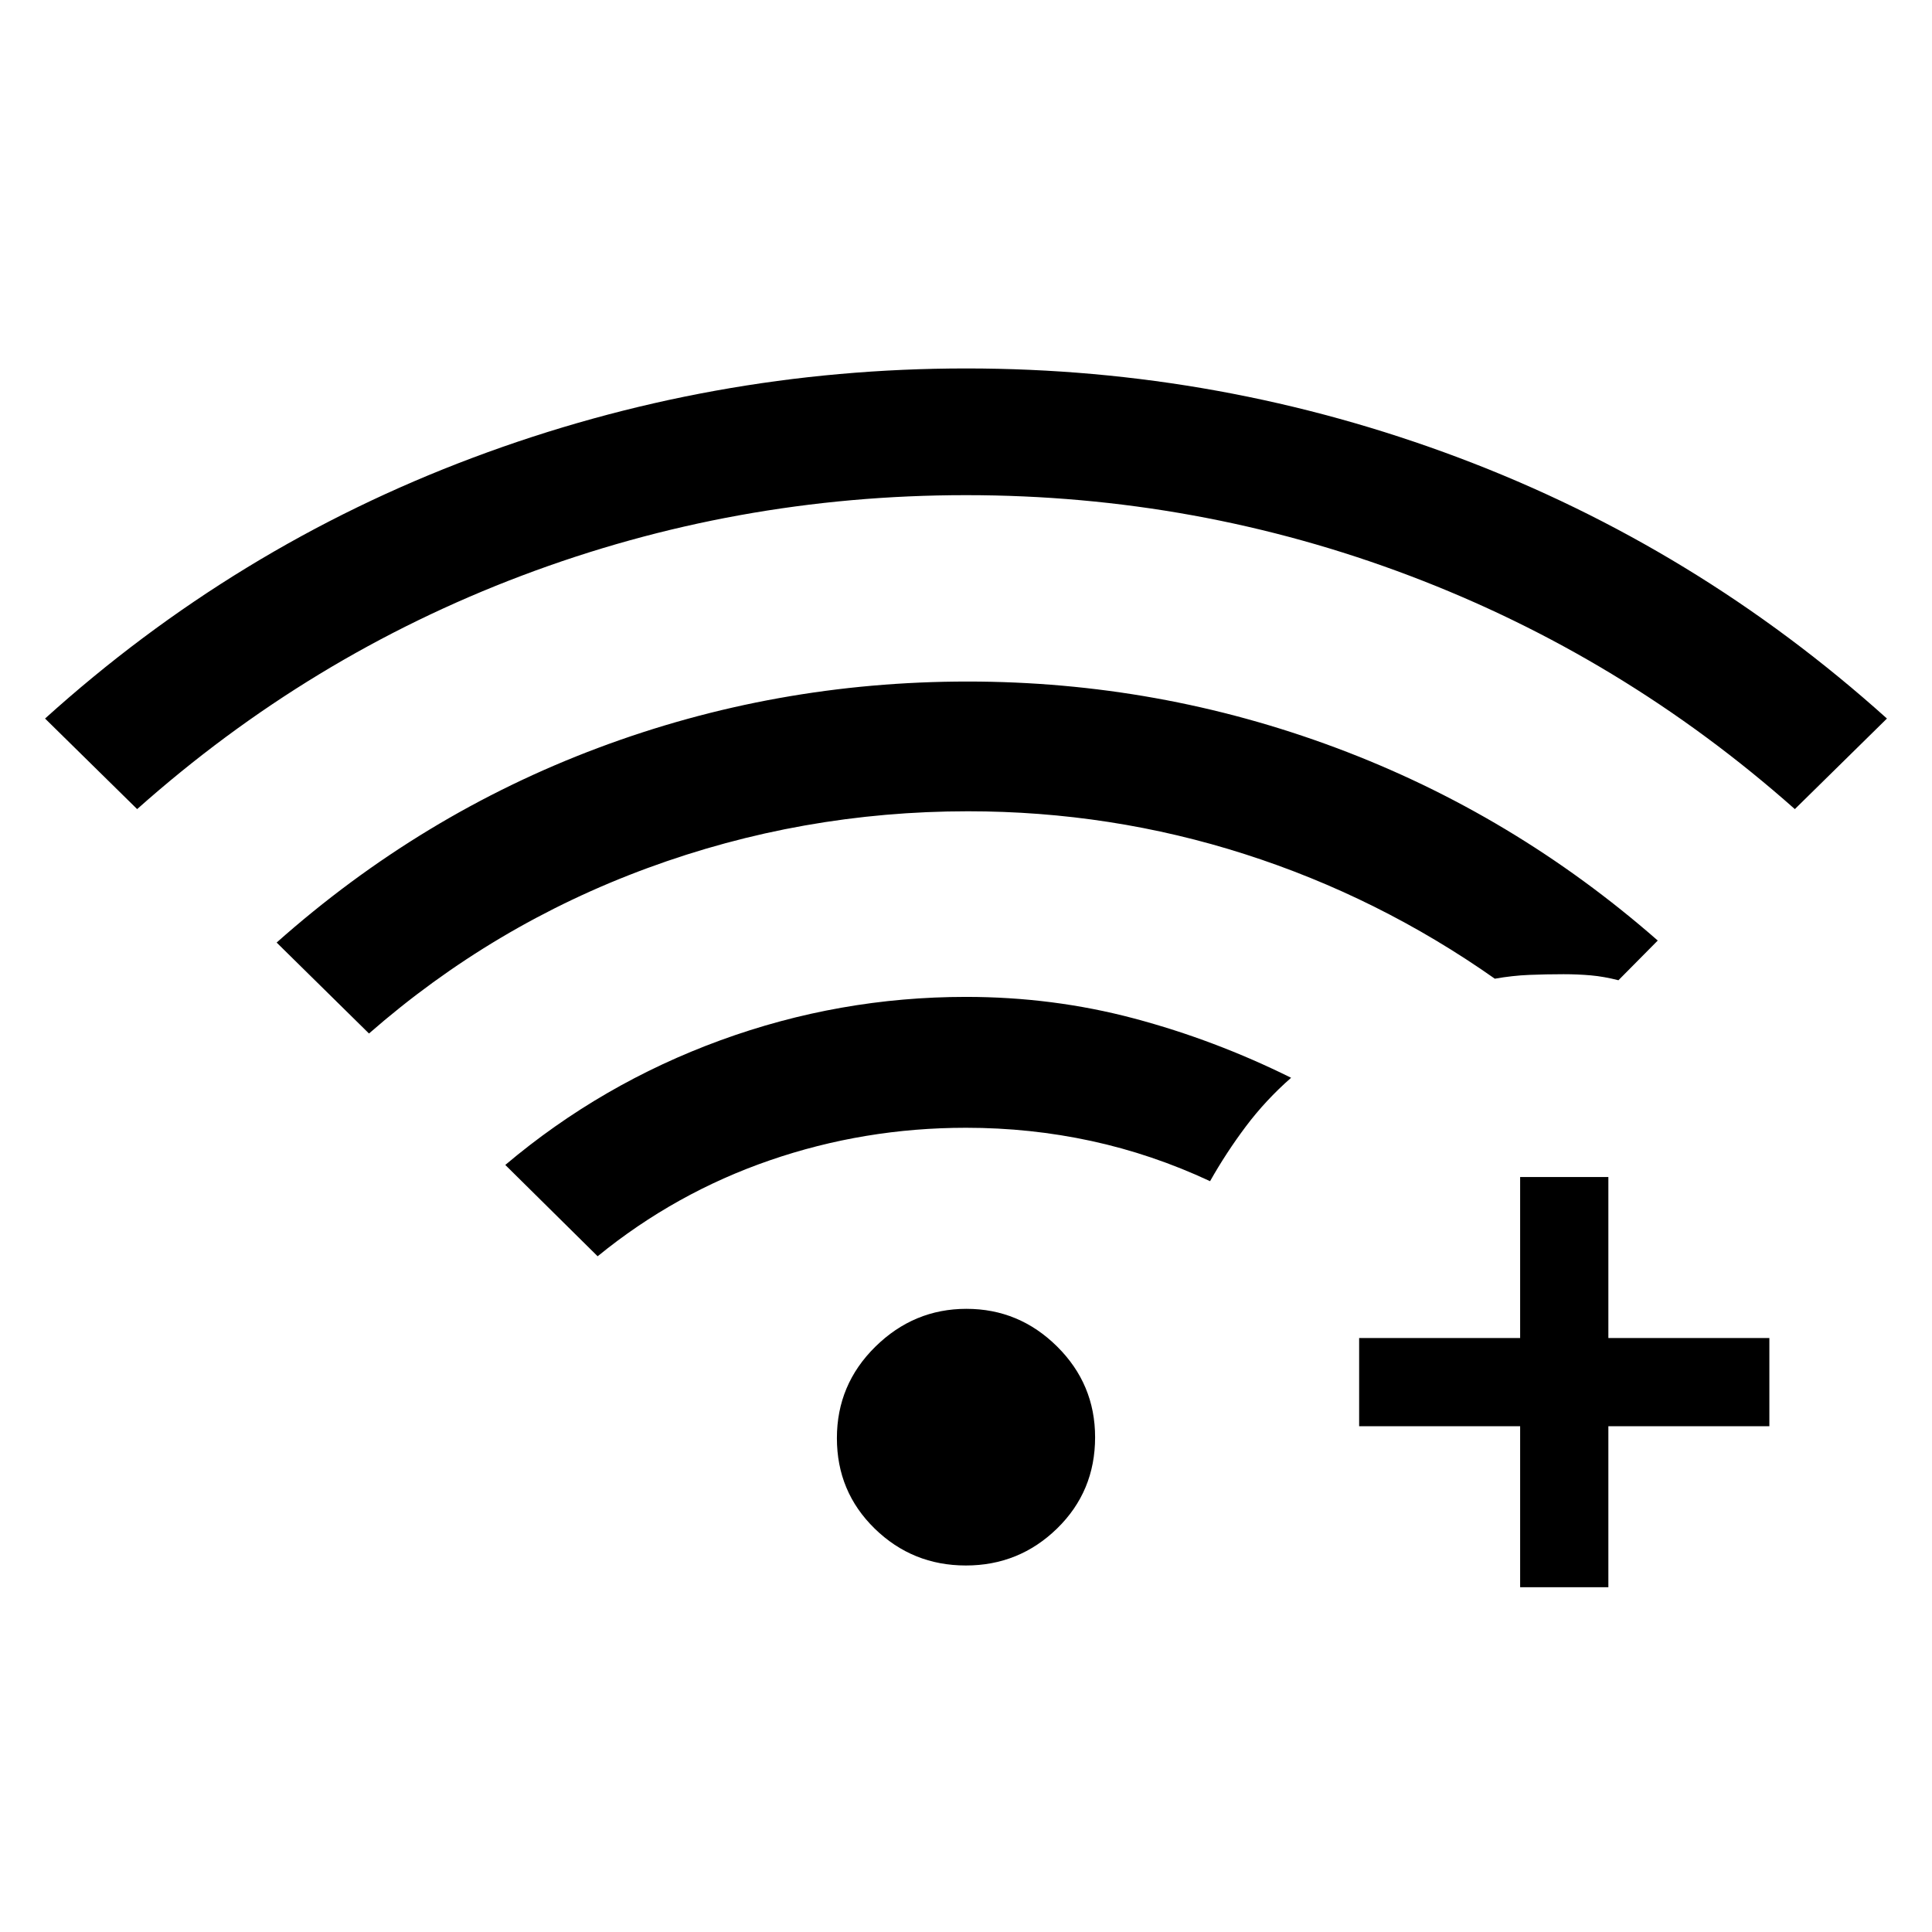 <svg xmlns="http://www.w3.org/2000/svg" height="48" viewBox="0 -960 960 960" width="48"><path d="m68.15-557.96-45.76-45q94.47-85.32 212.65-129.64 118.17-44.32 245.09-44.32T725-732.51q117.94 44.42 212.61 129.55l-45.76 45q-85.54-75.85-191.29-115.92Q594.81-713.96 480-713.96t-220.57 39.94Q153.66-634.08 68.15-557.96Zm411.78 375.84q-26.49 0-45.29-18.32-18.79-18.33-18.79-44.96 0-26.63 19.11-45.44 19.12-18.81 45.26-18.81 26.15 0 45.04 18.71 18.89 18.72 18.89 45.1 0 26.9-18.86 45.31-18.87 18.41-45.36 18.41ZM296.96-335.77l-45.88-45.38q47.81-40.35 106.89-61.93 59.08-21.57 122.03-21.57 43.18 0 83.42 10.69 40.23 10.69 78.12 29.5-12.65 11.11-22.44 24.13-9.79 13.02-17.82 27.25-28.73-13.42-59.02-19.98-30.29-6.56-62.26-6.56-50.58 0-97.5 16.18-46.91 16.17-85.54 47.67ZM183.35-446.46l-45.89-45.19q71.68-63.67 159.63-96.68 87.95-33.02 183.74-33.02 94.86 0 182.98 32.91 88.11 32.9 159.92 95.79l-19.54 19.73q-7.19-1.85-13.76-2.43-6.56-.57-13.51-.57-8.76 0-17.06.34-8.3.34-17.09 1.89-57.69-40.58-124.21-61.89-66.52-21.3-137.56-21.3-82.58 0-159.23 28.21-76.65 28.21-138.42 82.21Zm572 275.15v-80h-80v-43.84h80v-80h43.84v80h80v43.84h-80v80h-43.84Z"/></svg>